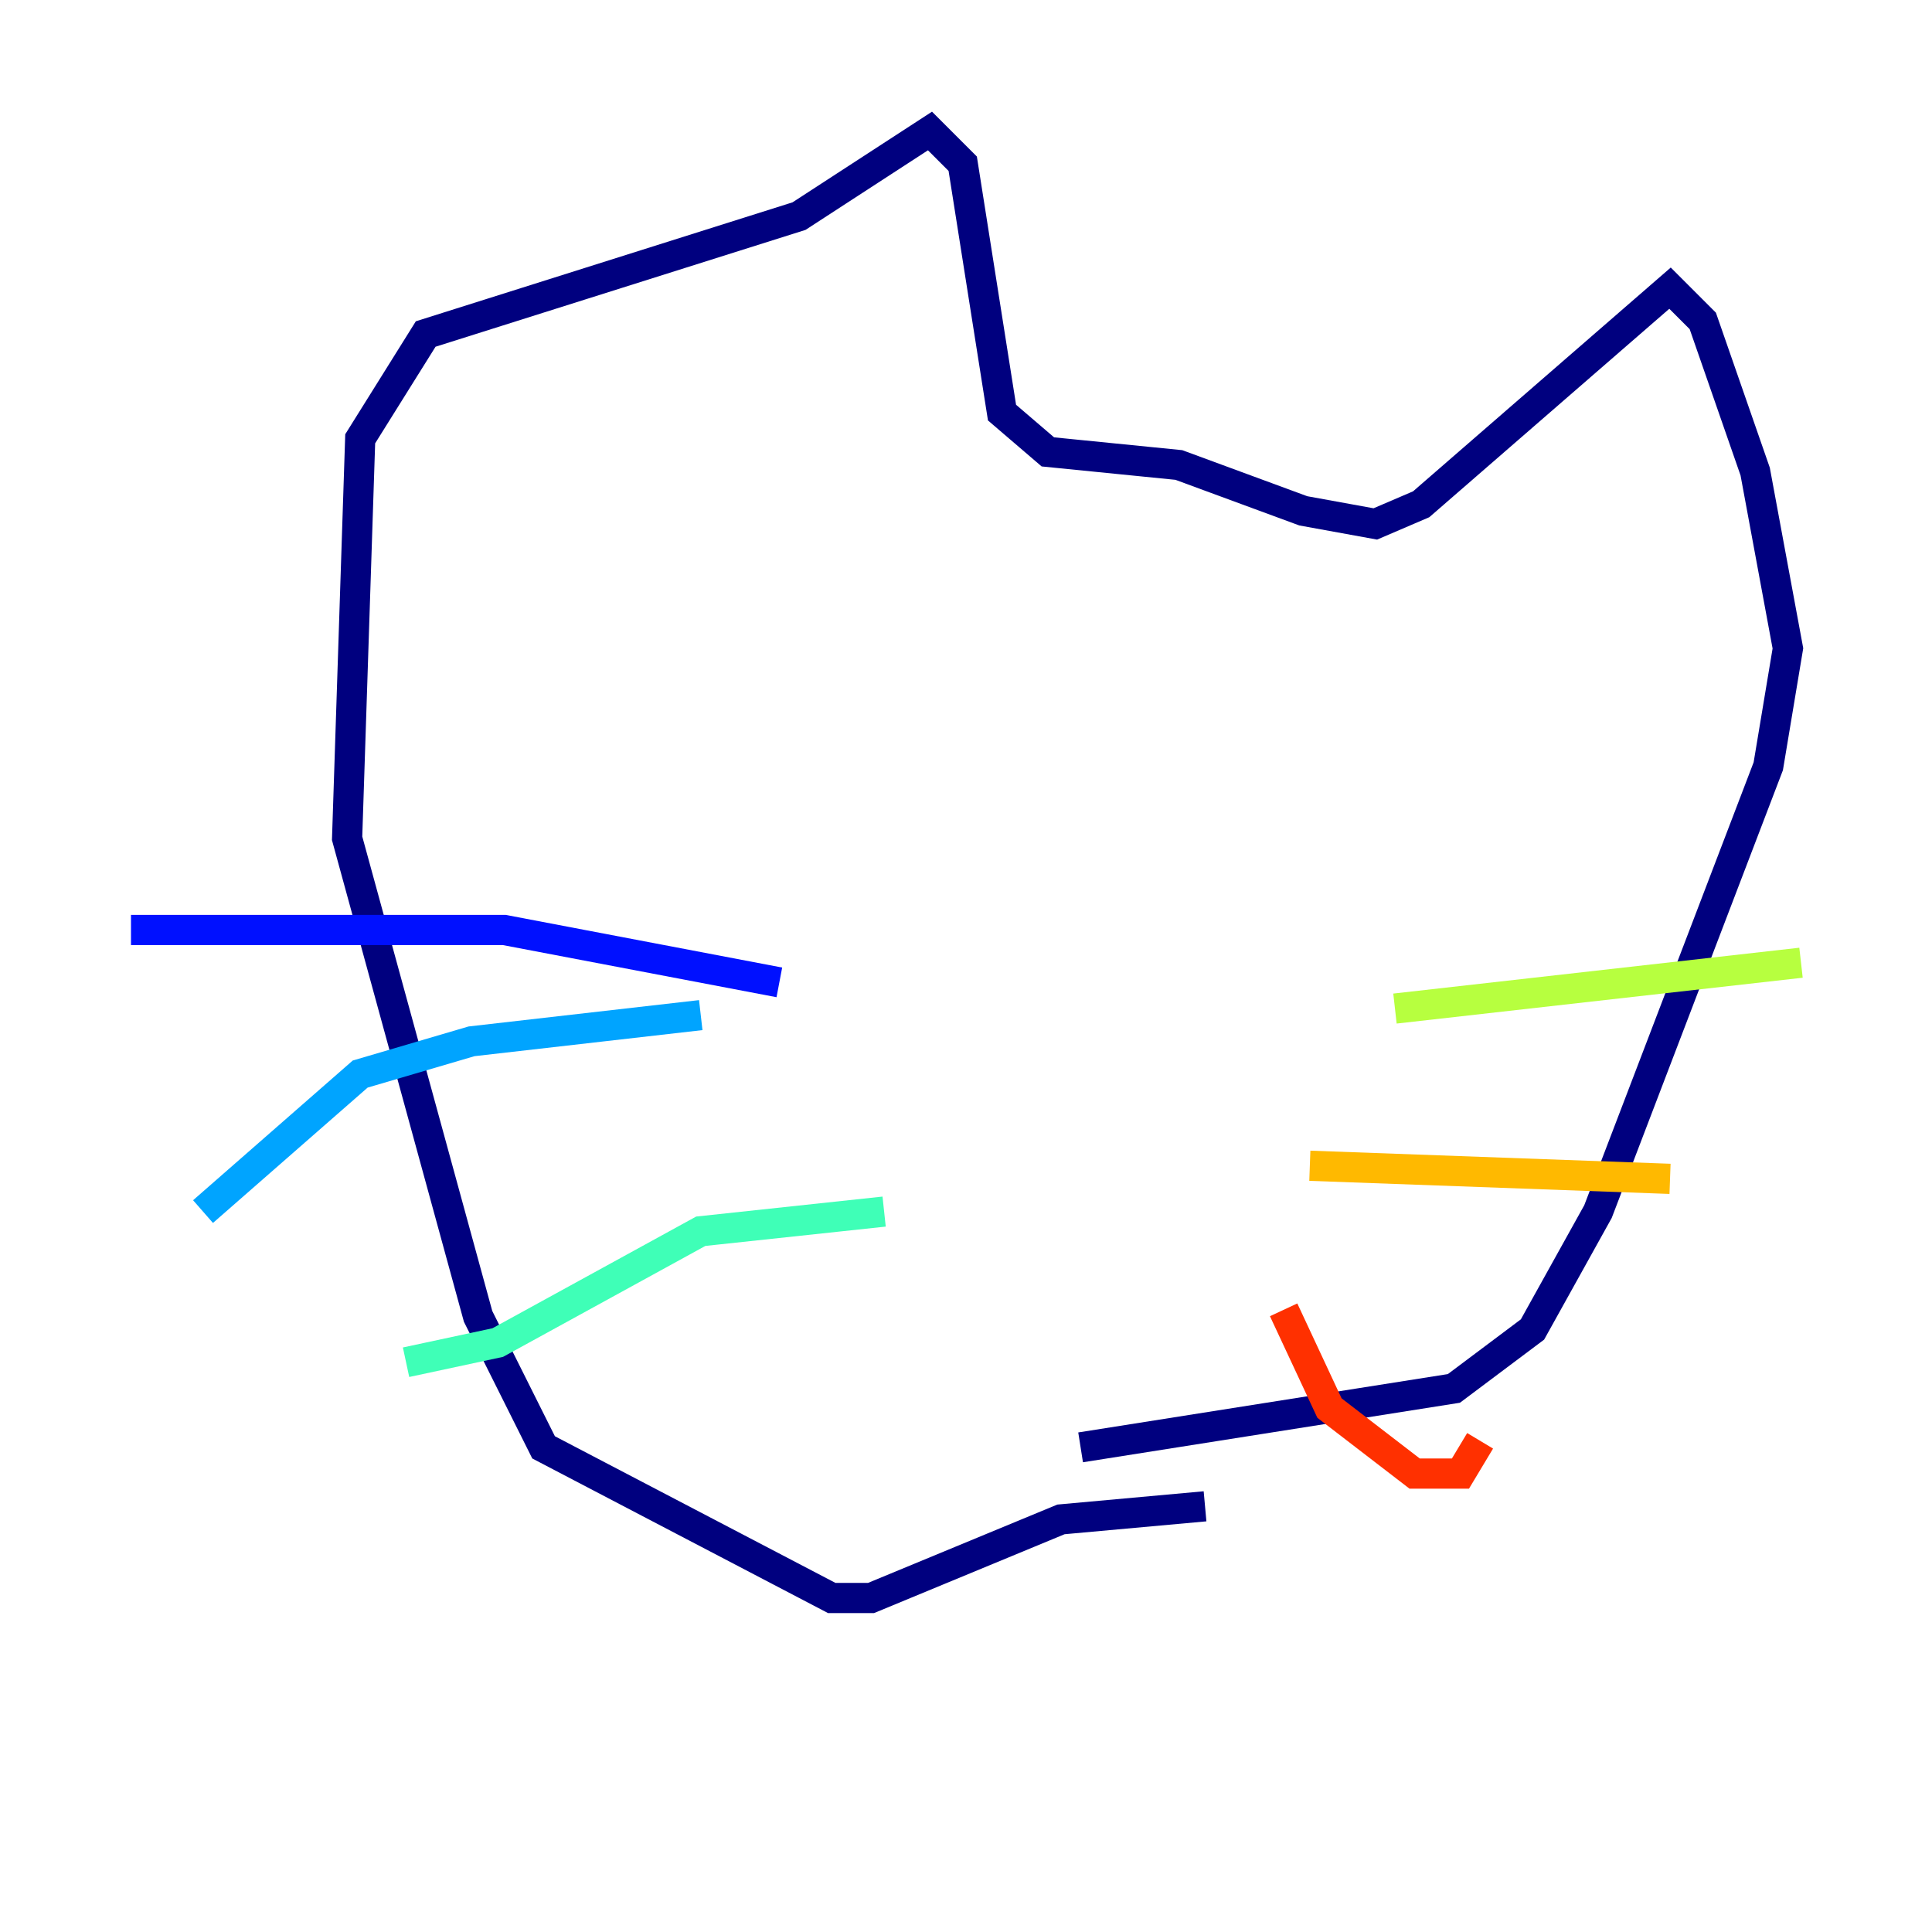 <?xml version="1.0" encoding="utf-8" ?>
<svg baseProfile="tiny" height="128" version="1.2" viewBox="0,0,128,128" width="128" xmlns="http://www.w3.org/2000/svg" xmlns:ev="http://www.w3.org/2001/xml-events" xmlns:xlink="http://www.w3.org/1999/xlink"><defs /><polyline fill="none" points="79.837,99.797 70.291,100.664 57.709,105.871 55.105,105.871 36.014,95.891 31.675,87.214 22.997,55.539 23.864,29.071 28.203,22.129 52.936,14.319 61.614,8.678 63.783,10.848 66.386,27.336 69.424,29.939 78.102,30.807 86.346,33.844 91.119,34.712 94.156,33.41 110.644,19.091 112.814,21.261 116.285,31.241 118.454,42.956 117.153,50.766 105.871,80.271 101.532,88.081 96.325,91.986 71.593,95.891" stroke="#00007f" stroke-width="2" /><polyline fill="none" points="51.634,65.085 33.41,61.614 8.678,61.614" stroke="#0010ff" stroke-width="2" /><polyline fill="none" points="46.427,67.254 31.241,68.99 23.864,71.159 13.451,80.271" stroke="#00a4ff" stroke-width="2" /><polyline fill="none" points="58.576,80.271 46.427,81.573 32.976,88.949 26.902,90.251" stroke="#3fffb7" stroke-width="2" /><polyline fill="none" points="92.42,66.82 119.322,63.783" stroke="#b7ff3f" stroke-width="2" /><polyline fill="none" points="86.78,77.234 110.644,78.102" stroke="#ffb900" stroke-width="2" /><polyline fill="none" points="85.044,86.78 88.081,93.288 93.722,97.627 96.759,97.627 98.061,95.458" stroke="#ff3000" stroke-width="2" /><polyline fill="none" points="42.956,43.39 42.956,43.39" stroke="#7f0000" stroke-width="2" /></svg>
